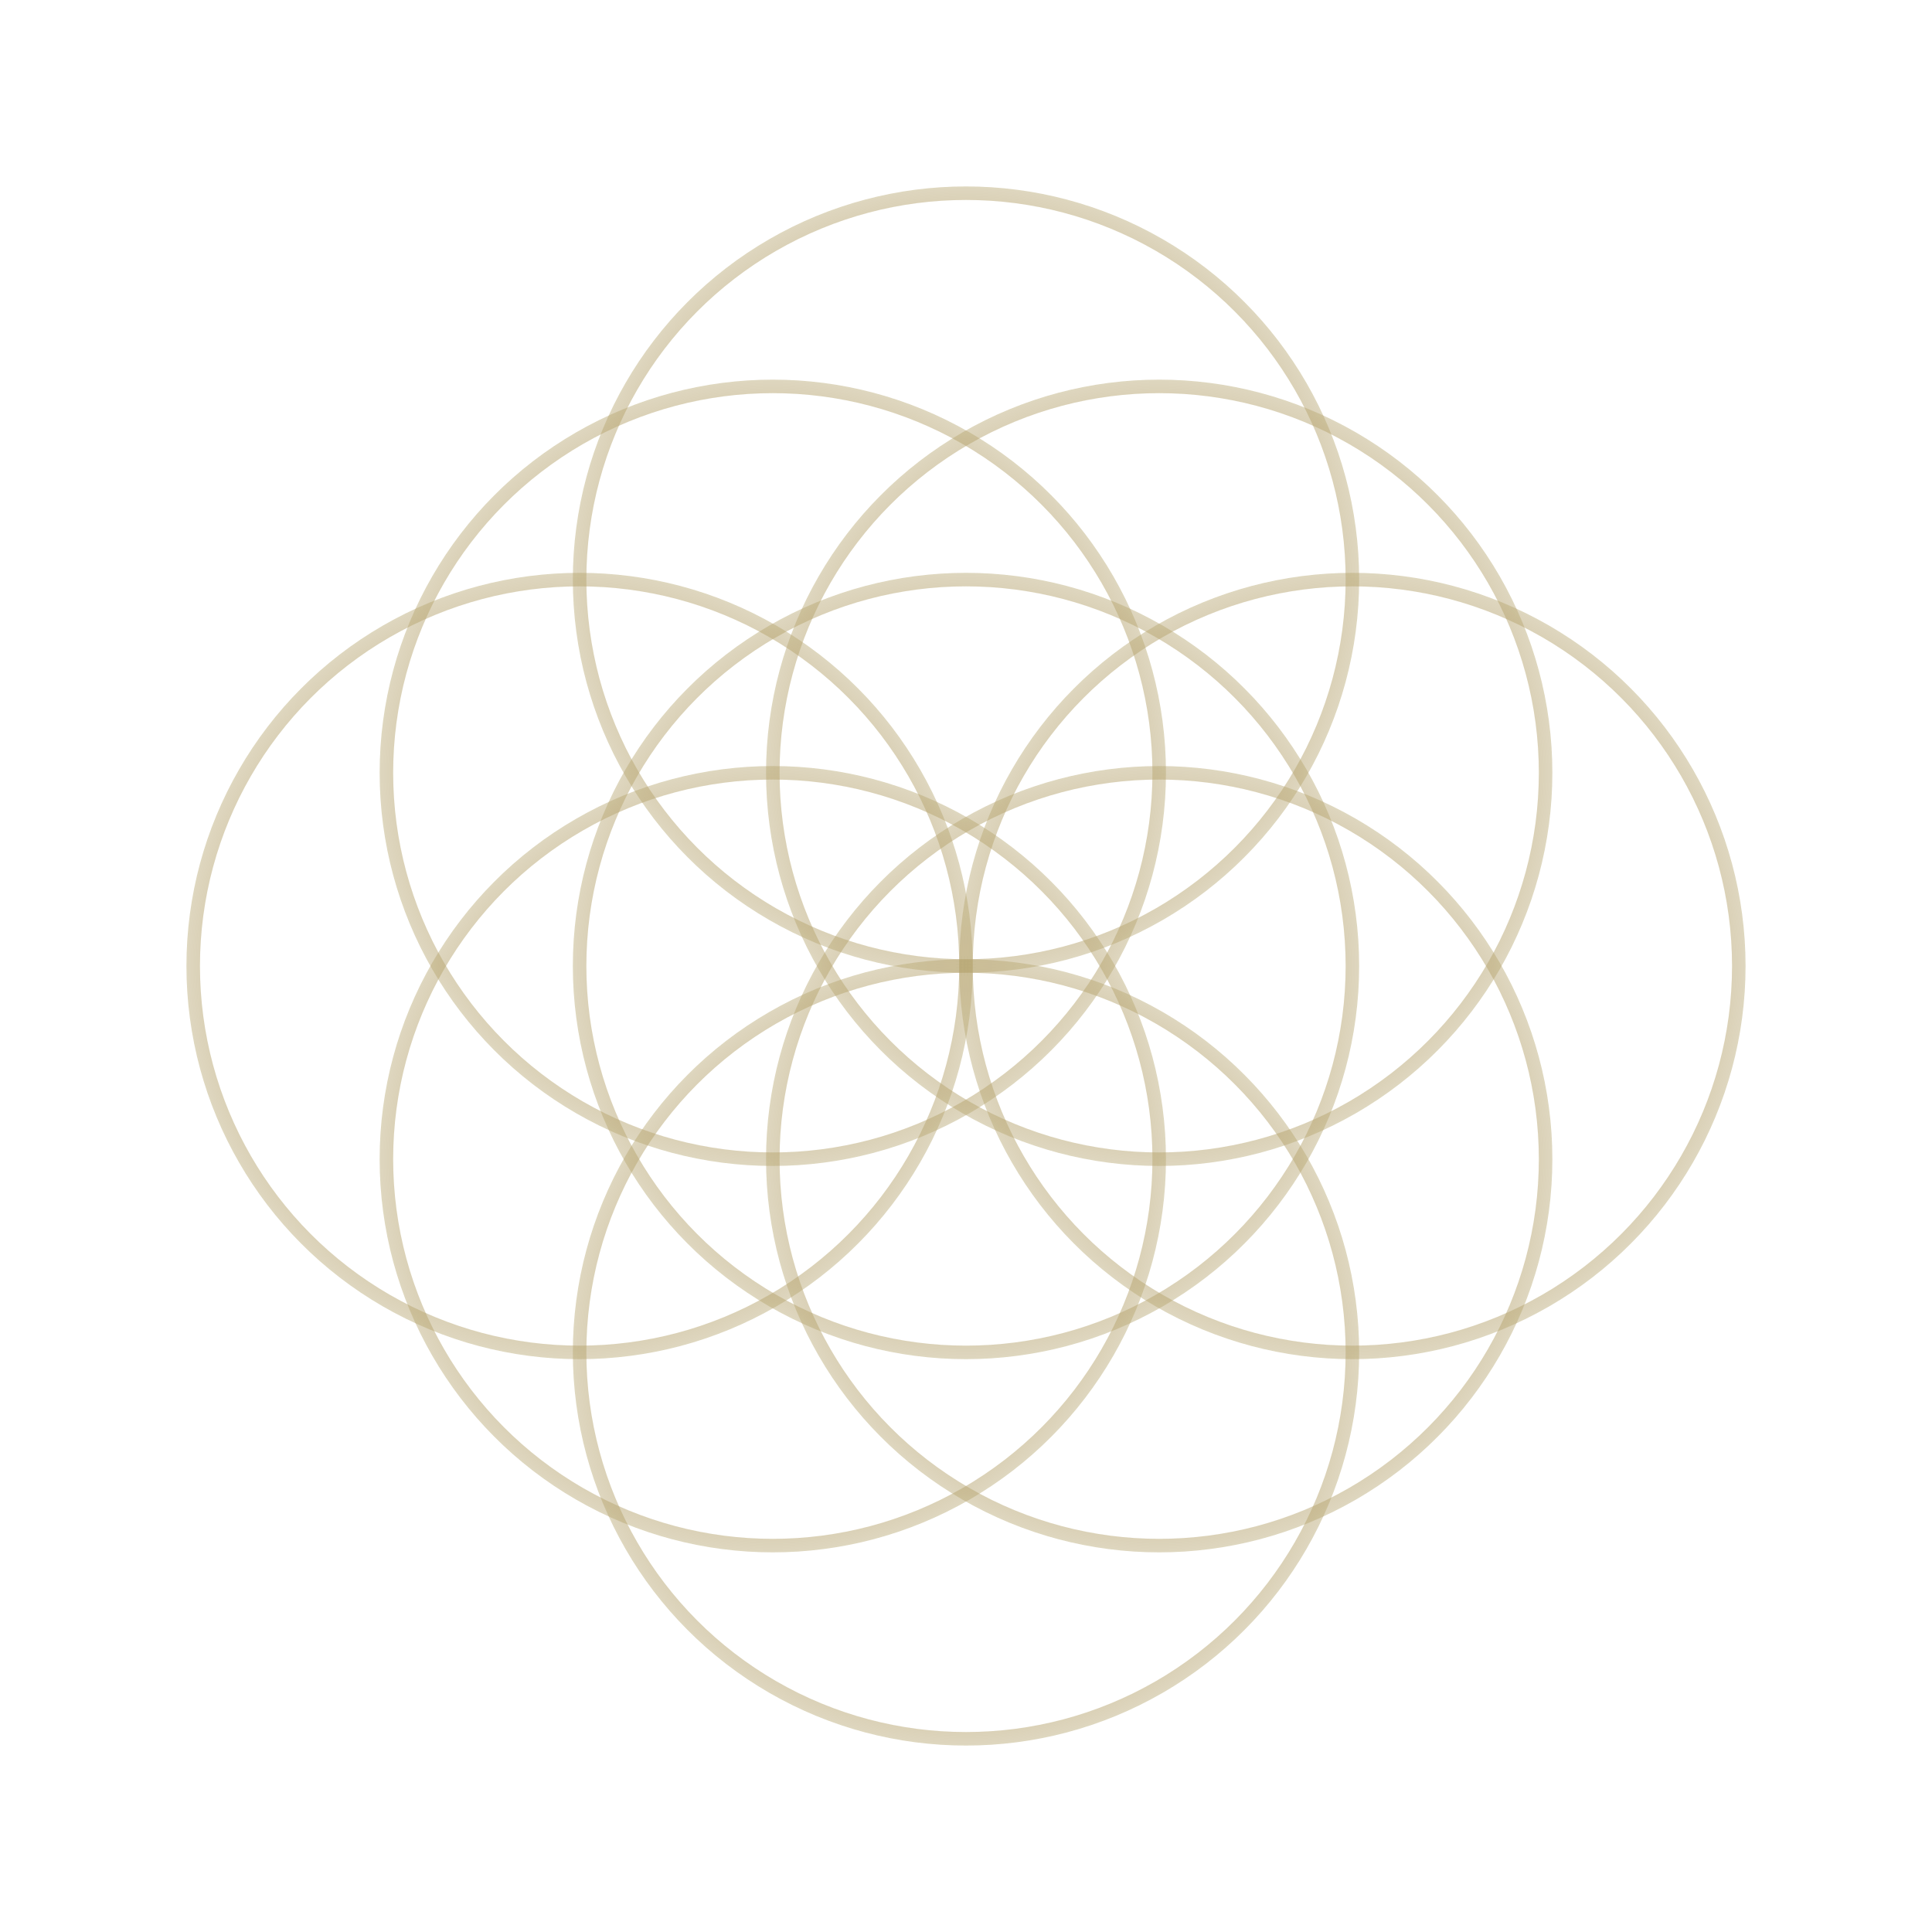 <svg xmlns="http://www.w3.org/2000/svg" viewBox="0 0 200 200">
  <defs>
    <radialGradient id="g" cx="50%" cy="50%" r="60%">
      <stop offset="0%" stop-color="#e7dfc6" stop-opacity="1"/>
      <stop offset="60%" stop-color="#b3a16a" stop-opacity="0.9"/>
      <stop offset="100%" stop-color="#b3a16a" stop-opacity="0.2"/>
    </radialGradient>
  </defs>
  <g fill="none" stroke="url(#g)" stroke-width="1.4" opacity="0.95">
    <circle cx="100" cy="100" r="40"/>
    <circle cx="100" cy="60" r="40"/>
    <circle cx="100" cy="140" r="40"/>
    <circle cx="60" cy="100" r="40"/>
    <circle cx="140" cy="100" r="40"/>
    <circle cx="80" cy="80" r="40"/>
    <circle cx="120" cy="80" r="40"/>
    <circle cx="80" cy="120" r="40"/>
    <circle cx="120" cy="120" r="40"/>
  </g>
</svg>
